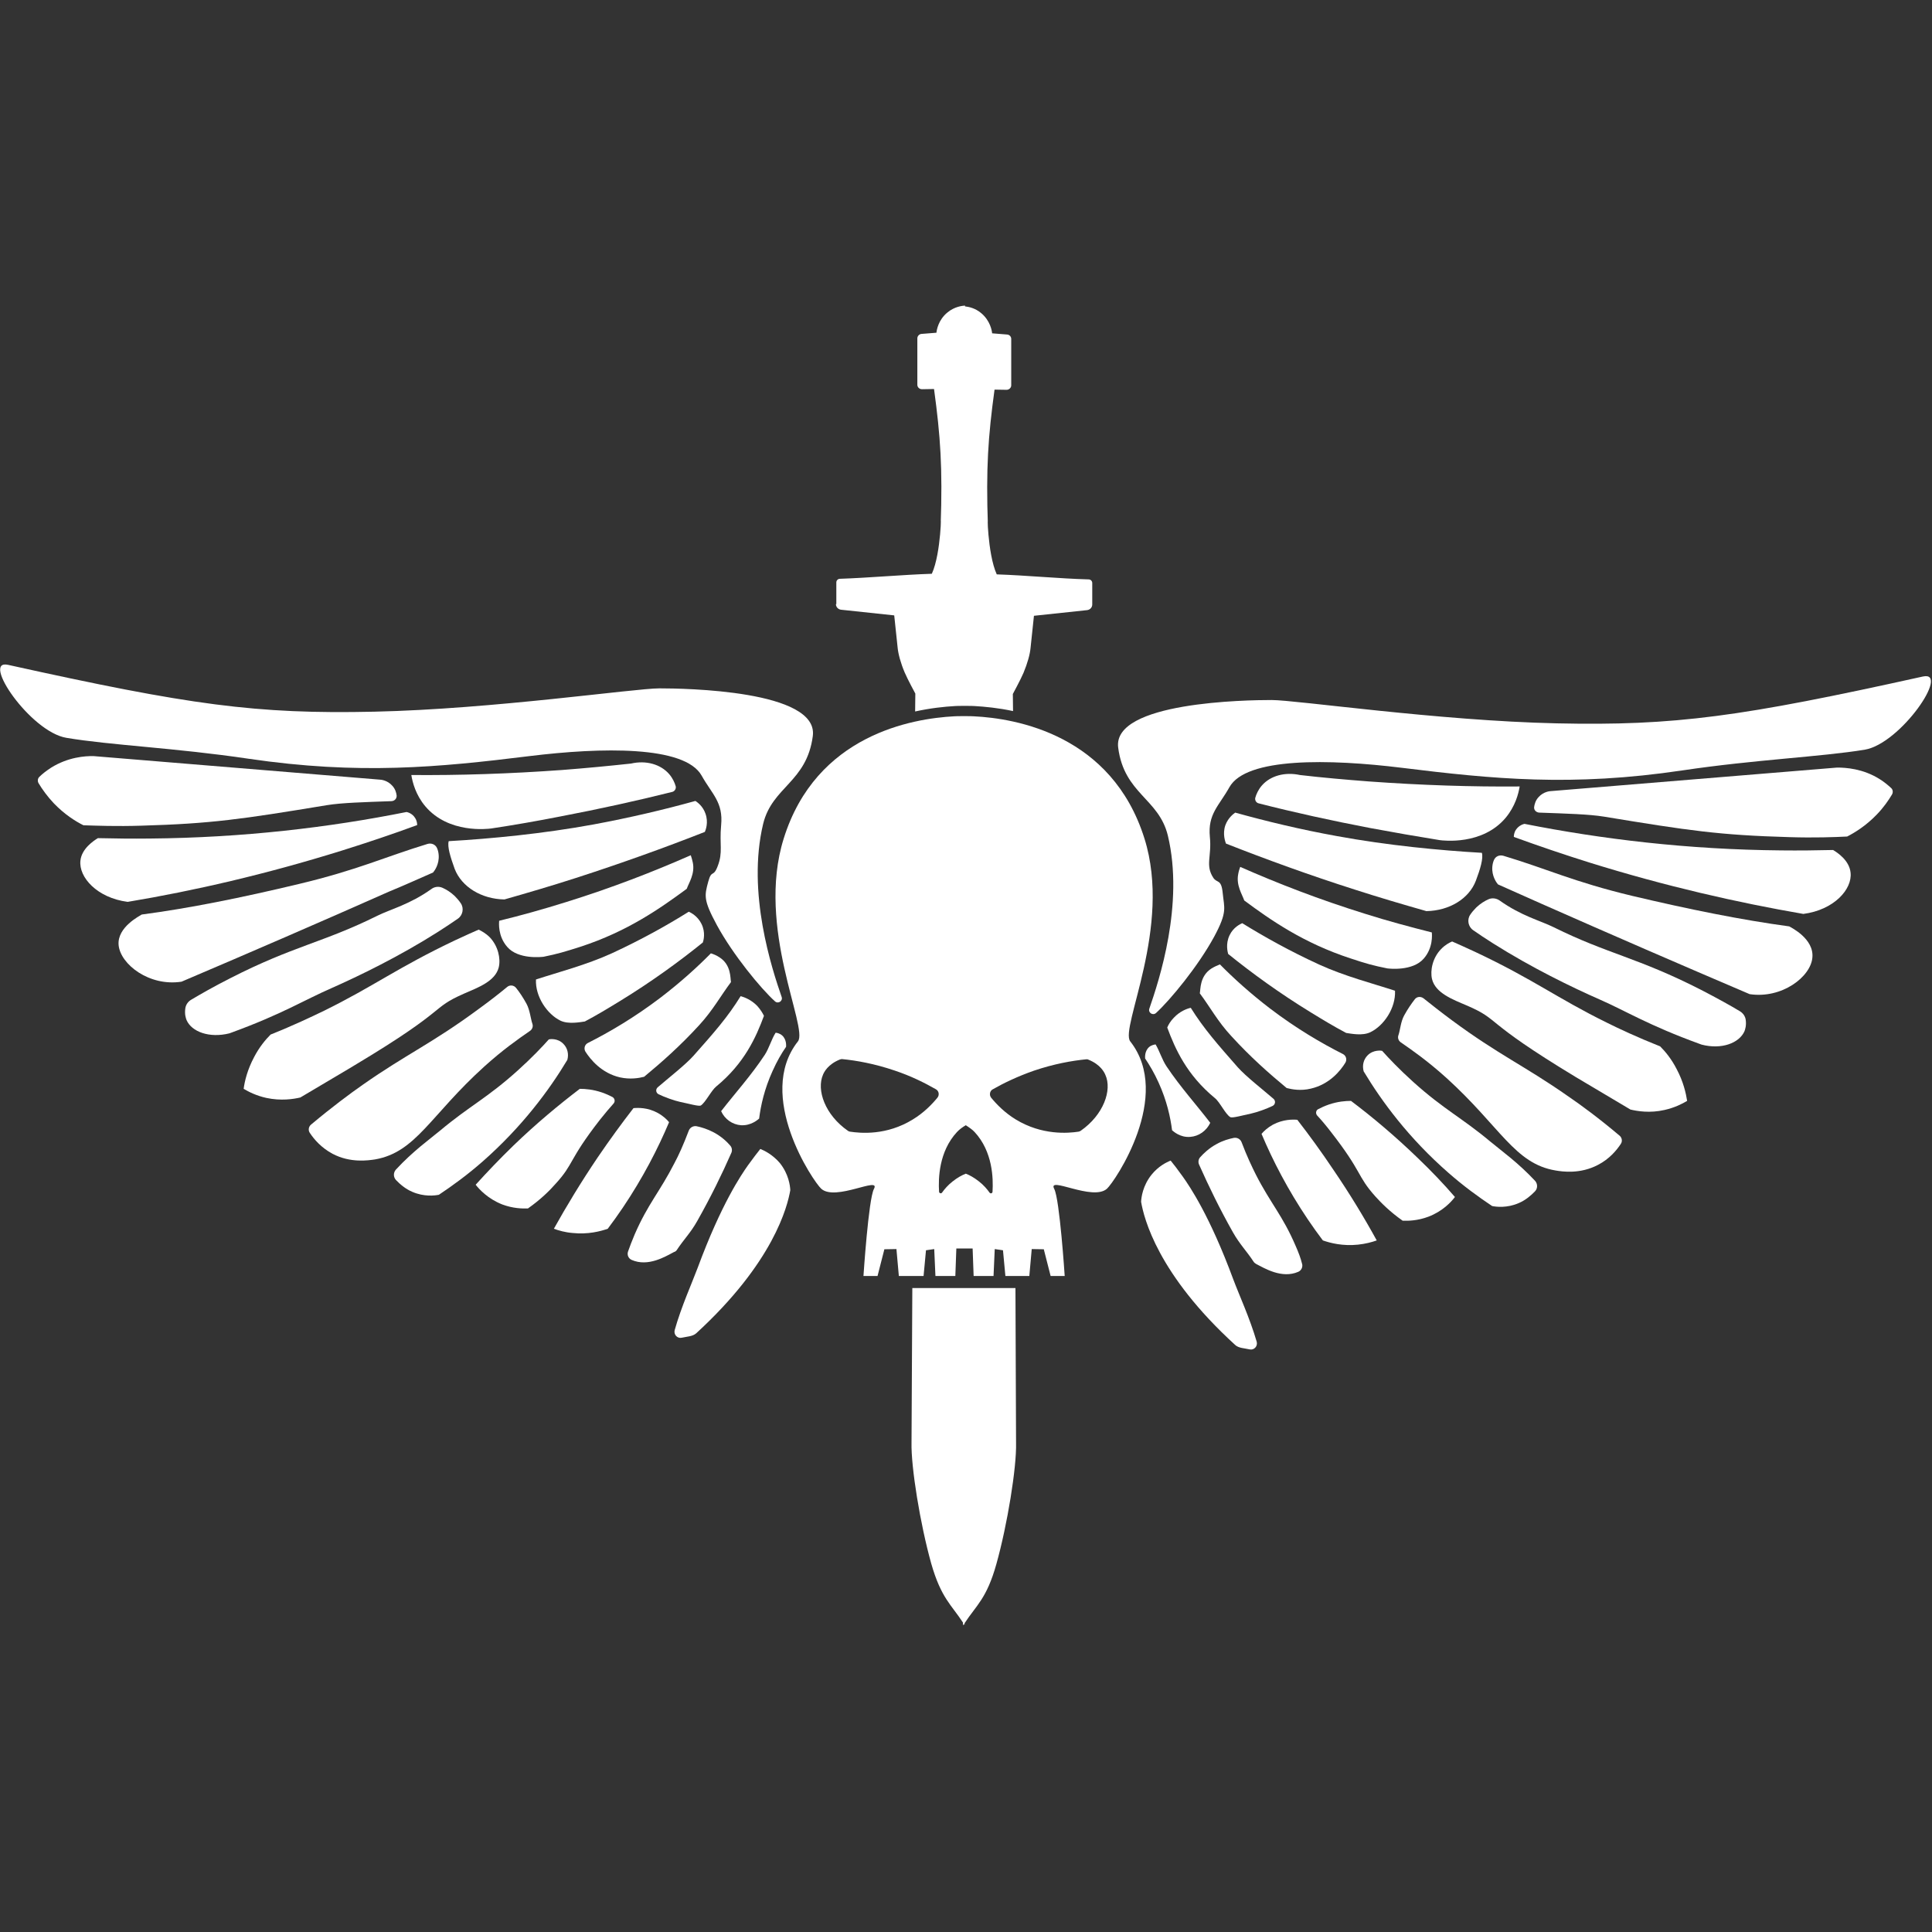 <!-- Generated by IcoMoon.io -->
<svg version="1.1" xmlns="http://www.w3.org/2000/svg" width="300" height="300" viewBox="0 0 1024 1024">
<rect x="0" y="0" width="1024" height="1024" fill="#333333" stroke="none"/>
<title></title>
<g id="icomoon-ignore">
</g>
<path fill="#FFF" d="M131.703 402.141c58.606 8.631 100.589 4.582 148.858-1.385 38.147-4.688 82.368-5.647 91.318 10.336 5.541 9.91 11.508 14.065 10.336 26.319-0.959 10.336 1.066 14.172-1.811 21.631-2.344 6.287-3.197 1.598-5.008 8.205-2.025 7.565-2.664 9.697 4.582 23.123 8.524 15.664 23.229 33.565 30.795 40.385 1.705 1.492 4.262-0.213 3.516-2.344-5.115-14.811-18.541-55.302-9.803-91.744 4.795-19.713 23.123-22.057 26.319-46.565 3.197-24.295-68.196-25.254-81.302-25.254s-88.122 10.975-150.989 12.36c-62.868 1.385-98.031-3.516-194.251-24.827-14.492-3.197 11.828 35.483 30.901 38.68 23.336 3.943 57.86 5.328 96.539 11.082z"></path>
<path fill="#FFF" d="M260.316 439.116c12.041-1.811 24.295-3.943 36.762-6.393 20.672-3.943 40.491-8.311 59.245-13 1.279-0.32 2.131-1.705 1.811-2.984-0.533-1.918-1.598-4.262-3.41-6.393-4.582-5.328-12.36-7.459-20.246-5.647-11.828 1.279-24.082 2.451-36.549 3.41-28.024 2.025-54.663 2.877-79.917 2.664 0.639 3.943 2.344 10.549 7.352 16.516 12.36 14.705 33.245 12.041 34.95 11.828z"></path>
<path fill="#FFF" d="M267.348 476.73c12.36-3.516 25.041-7.246 37.934-11.401 24.082-7.779 46.884-15.983 68.302-24.401 0.426-0.959 2.025-5.008 0.32-9.697-1.385-4.049-4.369-6.074-5.328-6.713-16.516 4.582-34.524 8.844-54.024 12.467-26.745 4.902-54.343 7.565-76.72 8.844-0.852 2.877 0.959 8.631 3.197 14.811 3.729 9.483 14.172 15.877 26.319 16.090z"></path>
<path fill="#FFF" d="M288.127 507.098c7.352-1.492 11.295-2.664 19.606-5.328 24.827-8.098 42.089-20.246 56.261-30.688 1.066-3.090 4.475-7.992 3.197-13.959-0.32-1.385-0.639-2.664-1.066-3.836-19.819 8.738-41.77 17.262-66.065 24.827-12.254 3.836-24.082 7.139-35.483 9.91-0.107 1.172-0.746 8.098 4.262 13.852 5.861 6.82 18.434 5.328 19.287 5.221z"></path>
<path fill="#FFF" d="M297.077 540.983c4.262 2.025 10.549 0.746 12.893 0.426 6.82-3.623 11.721-6.606 18.86-10.975 16.516-10.123 31.008-20.672 43.688-30.901 0.32-0.959 1.598-5.221-0.746-9.91-2.131-4.262-5.754-5.967-6.713-6.393-11.721 7.352-25.36 14.918-40.811 22.057-13.533 6.18-28.45 10.016-40.171 13.852-0.426 9.164 5.967 18.434 13 21.844z"></path>
<path fill="#FFF" d="M328.618 571.032c5.328 1.172 9.91 0.426 12.787-0.32 9.27-7.672 19.18-16.41 29.303-27.491 7.139-7.779 11.295-15.451 16.729-22.696-0.426-2.025 0.213-9.057-6.074-13.106-1.598-1.066-3.197-1.705-4.582-2.131-7.352 7.459-16.196 15.451-26.639 23.442-13.746 10.442-26.959 18.221-38.573 24.082-1.705 0.852-2.238 2.984-1.279 4.582 2.664 4.156 8.524 11.401 18.328 13.639z"></path>
<path fill="#FFF" d="M349.076 579.983c3.090 1.492 7.992 3.303 11.401 4.049 4.688 0.959 9.803 2.451 10.975 1.918 2.557-1.705 5.541-7.992 8.205-10.123 15.024-12.36 21.098-26.213 25.254-37.401-0.639-1.385-1.811-3.303-3.516-5.221-3.303-3.41-6.926-4.688-8.844-5.221-6.82 11.082-14.065 19.287-24.934 31.54-4.262 4.795-13.426 11.934-18.967 16.729-1.279 1.066-1.066 2.984 0.426 3.729z"></path>
<path fill="#FFF" d="M392.764 596.392c5.328 0.32 8.951-2.984 9.59-3.516 0.852-6.82 2.77-15.664 7.139-25.254 2.238-5.008 4.688-9.27 7.139-12.787 0-0.32 0.426-3.836-2.131-6.074-1.279-1.066-2.77-1.385-3.41-1.385-2.238 3.516-3.41 8.098-5.754 11.721-7.246 10.975-15.664 20.246-23.123 29.836 1.918 4.262 5.967 7.139 10.549 7.459z"></path>
<path fill="#FFF" d="M75.015 437.624c37.081-1.066 53.065-3.41 98.244-10.869 7.779-1.279 19.713-1.598 34.311-2.131 1.598-0.107 2.77-1.385 2.664-2.984-0.213-1.598-0.746-3.516-2.344-5.221-2.557-2.877-5.967-3.197-6.606-3.197-50.507-4.156-101.121-8.311-151.629-12.467-4.582-0.107-13.533 0.533-22.483 6.074-2.451 1.598-4.582 3.197-6.287 4.902-0.959 0.852-1.066 2.344-0.426 3.41 1.918 3.197 4.582 6.926 8.098 10.656 5.647 5.861 11.401 9.483 15.664 11.615 6.713 0.213 17.475 0.639 30.795 0.213z"></path>
<path fill="#FFF" d="M180.825 450.944c13.959-4.369 27.278-8.844 40.278-13.639 0-0.746-0.107-2.238-1.066-3.729-1.492-2.451-3.943-3.090-4.582-3.197-41.024 8.205-86.63 13.639-136.072 14.065-9.27 0.107-18.434 0-27.491-0.213-2.131 1.279-8.631 5.541-9.27 11.934-0.959 8.738 8.738 19.713 25.041 21.844 35.163-5.861 73.097-14.598 113.162-27.065z"></path>
<path fill="#FFF" d="M229.521 462.452c0.639-0.746 3.41-4.262 2.984-9.377-0.107-1.385-0.426-2.557-0.852-3.516-0.852-2.025-3.090-2.877-5.115-2.238-23.016 7.033-36.868 13.746-68.089 21.205-30.262 7.246-58.179 12.893-83.327 16.196-0.852 0.639-13.106 6.606-12.254 16.196 0.959 10.229 16.303 22.057 33.352 19.393 36.549-15.557 73.204-31.434 109.965-47.737 7.779-3.197 15.557-6.713 23.336-10.123z"></path>
<path fill="#FFF" d="M232.185 493.886c4.049-2.557 7.459-4.902 10.442-6.926 2.664-1.811 3.41-5.541 1.598-8.205-0.852-1.279-1.918-2.557-3.197-3.836-2.238-2.131-4.582-3.516-6.5-4.369s-4.156-0.639-5.861 0.639c-11.508 8.205-21.524 10.656-28.663 14.172-28.77 14.278-44.54 15.983-78.212 33.245-8.631 4.369-15.664 8.418-20.672 11.401-1.492 0.959-2.557 2.451-2.877 4.262-0.533 3.41 0.32 5.541 0.639 6.393 2.664 6.18 12.041 9.697 22.696 7.033 0.426-0.107 0.746-0.32 1.172-0.426 26.852-9.803 38.786-17.369 52.745-23.442 14.918-6.606 36.229-16.942 56.688-29.942z"></path>
<path fill="#FFF" d="M246.037 526.598c7.352-3.197 16.516-6.5 18.328-13.959 1.066-4.582-0.32-11.188-4.795-15.877-2.131-2.131-4.369-3.303-5.861-4.049-2.664 1.172-7.033 3.090-12.254 5.541-31.008 14.705-43.155 24.401-69.794 37.508-6.393 3.090-15.983 7.672-28.237 12.574-2.664 2.664-5.967 6.606-8.738 11.934-3.516 6.606-5.008 12.68-5.541 16.836 2.664 1.598 6.713 3.623 11.934 4.795 7.885 1.705 14.492 0.639 18.114-0.213 28.663-16.942 28.877-17.155 28.877-17.155 50.72-30.368 39.532-29.836 57.966-37.934z"></path>
<path fill="#FFF" d="M256.693 565.278c9.803-8.844 17.688-14.385 24.188-18.86 1.279-0.852 1.811-2.451 1.279-3.836-0.959-2.877-1.279-7.139-3.090-10.549-1.811-3.303-3.729-6.18-5.541-8.418-1.172-1.492-3.303-1.705-4.688-0.533-3.729 3.090-8.844 7.139-15.024 11.615-24.934 18.434-38.36 23.975-61.589 40.278-6.713 4.688-16.196 11.721-27.385 21.098-1.279 1.066-1.598 2.984-0.639 4.369 2.238 3.41 6.074 7.885 12.041 11.082 9.483 5.008 18.967 3.516 22.59 2.984 21.737-3.836 29.303-23.442 57.86-49.229z"></path>
<path fill="#FFF" d="M300.7 561.761c0.852-3.090 0.107-6.287-2.131-8.524-3.090-3.197-7.352-2.451-7.672-2.344-3.41 3.836-9.057 9.803-16.516 16.516-16.196 14.598-25.786 18.967-41.024 31.754-5.647 4.688-14.492 10.975-23.549 20.778-1.385 1.598-1.385 3.943 0.107 5.541 2.025 2.131 5.008 4.688 8.524 6.18 6.287 2.77 12.041 2.025 14.172 1.598 7.352-4.902 15.237-10.656 23.123-17.582 20.991-18.434 35.376-37.934 44.966-53.917z"></path>
<path fill="#FFF" d="M317.962 593.515c2.451-3.090 5.221-6.393 7.246-8.631 0.959-1.066 0.639-2.664-0.533-3.41-1.598-0.852-3.516-1.705-5.647-2.451-4.688-1.598-8.844-1.918-11.721-1.918-11.188 8.524-23.123 18.434-35.163 30.049-7.246 7.033-13.959 14.065-20.032 20.778 1.918 2.451 6.5 7.459 14.065 10.442 5.647 2.131 10.656 2.238 13.639 2.131 6.82-4.795 11.615-9.59 14.492-12.893 10.123-10.975 6.713-12.36 23.655-34.098z"></path>
<path fill="#FFF" d="M348.65 589.892c-5.434-2.984-10.549-2.77-12.893-2.557-6.287 8.098-12.574 16.729-18.967 26.106-8.844 13.106-16.516 25.786-23.229 37.827 2.664 0.959 5.967 1.918 9.91 2.238 8.098 0.852 14.705-0.852 18.647-2.238 2.664-3.516 5.328-7.246 7.992-11.188 10.549-15.664 18.541-31.114 24.508-45.286-1.066-1.385-3.090-3.303-5.967-4.902z"></path>
<path fill="#FFF" d="M358.773 662.457c3.623-5.541 7.246-8.951 10.869-15.451 7.033-12.467 13-24.614 18.008-36.016 0.533-1.279 0.32-2.77-0.639-3.836-1.811-2.131-4.688-4.795-8.631-6.926-3.41-1.811-6.606-2.77-9.164-3.303-1.705-0.32-3.516 0.639-4.156 2.344-2.77 7.352-5.434 13.213-7.565 17.155-7.779 15.237-14.065 21.631-21.098 37.827-1.492 3.516-2.664 6.606-3.516 9.057-0.639 1.811 0.213 3.729 1.918 4.475 0 0 0 0 0 0 8.738 3.836 17.901-1.811 22.377-4.156 0.746-0.213 1.279-0.639 1.598-1.172z"></path>
<path fill="#FFF" d="M402.994 608.966c-1.598 2.025-3.943 5.008-6.606 8.738-3.516 5.008-14.065 20.352-26.639 54.343-2.984 7.992-8.631 20.459-12.147 32.926-0.639 2.344 1.385 4.582 3.729 4.049 2.77-0.639 5.754-0.639 7.672-2.344 41.024-37.614 48.376-67.237 49.868-75.868-0.107-2.344-0.852-8.524-5.541-14.385-3.836-4.475-8.205-6.606-10.336-7.459z"></path>
<path fill="#FFF" d="M1019.205 358.56c-96.22 21.311-131.383 26.213-194.251 24.827s-137.776-12.36-150.989-12.36c-13.106 0-84.499 0.959-81.302 25.254 3.197 24.508 21.524 26.852 26.319 46.565 8.738 36.442-4.688 76.933-9.803 91.744-0.746 2.131 1.811 3.836 3.516 2.344 7.565-6.926 22.27-24.721 30.795-40.385 7.246-13.426 5.328-15.237 4.582-23.123-0.746-7.779-2.984-5.115-5.008-8.205-4.369-6.713-0.746-11.295-1.811-21.631-1.172-12.147 4.795-16.41 10.336-26.319 8.844-15.983 53.171-15.024 91.318-10.336 48.27 5.967 90.253 10.123 148.858 1.385 38.68-5.754 73.204-7.139 96.646-10.975 19.073-3.303 45.393-41.983 30.795-38.786z"></path>
<path fill="#FFF" d="M726.39 438.903c12.574 2.344 24.827 4.475 36.762 6.393 1.705 0.213 22.59 2.877 34.95-11.934 5.008-6.074 6.713-12.574 7.352-16.516-25.254 0.213-51.893-0.639-79.917-2.664-12.467-0.959-24.721-2.025-36.549-3.41-7.885-1.705-15.664 0.32-20.246 5.647-1.811 2.131-2.877 4.475-3.41 6.393-0.32 1.279 0.426 2.664 1.811 2.984 18.754 4.795 38.573 9.164 59.245 13.106z"></path>
<path fill="#FFF" d="M649.457 437.411c-1.598 4.688 0 8.738 0.32 9.697 21.418 8.418 44.221 16.729 68.302 24.401 12.893 4.156 25.573 7.885 37.934 11.401 12.254-0.213 22.59-6.606 26.213-16.090 2.344-6.18 4.049-11.934 3.197-14.811-22.377-1.279-49.975-3.943-76.72-8.844-19.5-3.516-37.508-7.885-54.024-12.467-0.852 0.639-3.729 2.664-5.221 6.713z"></path>
<path fill="#FFF" d="M754.627 508.057c5.008-5.754 4.369-12.68 4.262-13.852-11.401-2.877-23.336-6.074-35.483-9.91-24.295-7.565-46.245-16.090-66.065-24.827-0.426 1.172-0.852 2.451-1.066 3.836-1.172 5.967 2.131 10.762 3.197 13.959 14.172 10.549 31.54 22.59 56.261 30.688 8.311 2.77 12.147 3.836 19.606 5.328 0.852 0.107 13.426 1.598 19.287-5.221z"></path>
<path fill="#FFF" d="M658.407 489.304c-0.959 0.426-4.688 2.131-6.713 6.393-2.238 4.688-0.959 9.057-0.746 9.91 12.68 10.229 27.172 20.778 43.688 30.901 7.139 4.369 12.041 7.352 18.86 10.975 2.344 0.32 8.631 1.705 12.893-0.426 7.033-3.41 13.426-12.68 13-21.95-11.721-3.836-26.639-7.672-40.171-13.852-15.557-7.139-29.090-14.705-40.811-21.95z"></path>
<path fill="#FFF" d="M641.998 513.385c-6.18 4.049-5.647 11.082-6.074 13.106 5.434 7.246 9.483 14.918 16.729 22.696 10.123 11.082 20.032 19.819 29.303 27.491 2.877 0.746 7.459 1.598 12.787 0.32 9.803-2.238 15.664-9.377 18.328-13.746 0.959-1.598 0.426-3.729-1.279-4.582-11.615-5.861-24.827-13.639-38.573-24.082-10.442-7.992-19.287-15.983-26.639-23.442-1.279 0.533-2.877 1.172-4.582 2.238z"></path>
<path fill="#FFF" d="M622.179 539.385c-1.811 1.811-2.877 3.729-3.516 5.221 4.156 11.188 10.229 25.041 25.254 37.401 2.664 2.131 5.541 8.524 8.205 10.123 1.279 0.533 6.393-0.959 10.975-1.918 3.41-0.746 8.311-2.557 11.401-4.049 1.492-0.746 1.705-2.664 0.533-3.729-5.541-4.795-14.705-11.934-18.967-16.729-10.762-12.254-18.008-20.459-24.934-31.54-2.025 0.426-5.754 1.811-8.951 5.221z"></path>
<path fill="#FFF" d="M612.482 553.557c-0.639 0.107-2.131 0.32-3.41 1.385-2.557 2.238-2.131 5.754-2.131 6.074 2.344 3.516 4.902 7.779 7.139 12.787 4.369 9.59 6.287 18.434 7.139 25.254 0.639 0.533 4.262 3.943 9.59 3.516 4.582-0.32 8.631-3.197 10.656-7.459-7.352-9.59-15.77-18.86-23.123-29.836-2.451-3.623-3.729-8.205-5.861-11.721z"></path>
<path fill="#FFF" d="M996.189 412.903c-8.844-5.541-17.901-6.074-22.483-6.074-50.507 4.156-101.121 8.311-151.629 12.467-0.639 0-4.049 0.32-6.606 3.197-1.598 1.705-2.131 3.729-2.344 5.221-0.213 1.598 1.066 2.877 2.664 2.984 14.598 0.533 26.426 0.852 34.311 2.131 45.286 7.459 61.163 9.803 98.244 10.869 13.319 0.426 24.188 0 30.688-0.32 4.156-2.131 10.016-5.754 15.664-11.615 3.623-3.729 6.18-7.459 8.098-10.656 0.639-1.066 0.533-2.557-0.426-3.41-1.598-1.492-3.623-3.197-6.18-4.795z"></path>
<path fill="#FFF" d="M971.575 450.517c-8.951 0.213-18.114 0.32-27.491 0.213-49.548-0.426-95.154-5.967-136.072-14.065-0.533 0.107-2.984 0.746-4.582 3.197-0.959 1.492-1.066 2.984-1.066 3.729 12.893 4.688 26.319 9.27 40.278 13.639 40.065 12.467 77.999 21.098 113.162 27.172 16.303-2.131 26-13.106 25.041-21.844-0.639-6.606-7.139-10.762-9.27-12.041z"></path>
<path fill="#FFF" d="M948.345 491.009c-25.254-3.41-53.171-9.057-83.327-16.196-31.114-7.459-44.966-14.278-68.089-21.205-2.131-0.639-4.262 0.213-5.115 2.238-0.426 0.959-0.746 2.238-0.852 3.516-0.426 5.008 2.344 8.631 2.984 9.377 7.779 3.516 15.664 6.926 23.442 10.442 36.868 16.303 73.523 32.18 109.965 47.737 17.049 2.557 32.393-9.164 33.245-19.393 0.959-10.016-11.401-15.983-12.254-16.516z"></path>
<path fill="#FFF" d="M922.346 536.082c-4.902-2.984-12.041-6.926-20.672-11.401-33.778-17.262-49.442-18.967-78.212-33.245-7.139-3.516-17.155-5.967-28.663-14.172-1.705-1.172-3.943-1.492-5.861-0.639s-4.262 2.238-6.5 4.369c-1.279 1.279-2.344 2.557-3.197 3.836-1.811 2.664-1.066 6.393 1.598 8.205 2.877 2.025 6.393 4.369 10.442 6.926 20.565 13 41.876 23.336 56.688 29.836 13.852 6.074 25.786 13.639 52.745 23.442 0.426 0.107 0.746 0.32 1.172 0.426 10.656 2.77 19.926-0.852 22.696-7.033 0.32-0.852 1.172-3.090 0.639-6.393-0.32-1.705-1.385-3.197-2.877-4.156z"></path>
<path fill="#FFF" d="M879.937 554.622c-12.254-4.902-21.844-9.377-28.237-12.574-26.639-13.106-38.786-22.909-69.794-37.508-5.221-2.451-9.59-4.369-12.254-5.541-1.492 0.639-3.729 1.811-5.861 4.049-4.475 4.582-5.861 11.295-4.795 15.877 1.811 7.459 11.082 10.869 18.328 13.959 18.541 7.992 7.352 7.459 57.966 38.040 0 0 0.32 0.213 28.877 17.155 3.623 0.852 10.229 2.025 18.114 0.213 5.221-1.172 9.27-3.197 11.934-4.795-0.639-4.156-2.025-10.229-5.541-16.836-2.77-5.434-6.074-9.377-8.738-12.041z"></path>
<path fill="#FFF" d="M831.134 581.048c-23.123-16.196-36.655-21.844-61.589-40.278-6.18-4.582-11.295-8.631-15.024-11.615-1.492-1.172-3.623-0.959-4.688 0.533-1.811 2.344-3.729 5.115-5.541 8.418-1.918 3.41-2.131 7.779-3.090 10.549-0.533 1.385 0 2.984 1.279 3.836 6.5 4.475 14.385 10.016 24.188 18.86 28.557 25.893 36.122 45.393 57.753 49.016 3.729 0.639 13.106 2.025 22.59-2.984 5.967-3.090 9.803-7.672 12.041-11.082 0.959-1.385 0.639-3.303-0.639-4.369-10.975-9.27-20.565-16.303-27.278-20.885z"></path>
<path fill="#FFF" d="M790.11 605.236c-15.237-12.787-24.827-17.155-41.024-31.754-7.459-6.713-13.106-12.68-16.516-16.516-0.32-0.107-4.582-0.746-7.672 2.344-2.238 2.238-2.984 5.434-2.131 8.524 9.59 15.983 23.975 35.483 44.966 53.811 7.885 6.926 15.77 12.68 23.123 17.582 2.131 0.426 7.885 1.172 14.172-1.598 3.516-1.492 6.5-4.049 8.524-6.18 1.492-1.492 1.492-3.943 0.107-5.541-9.057-9.697-17.901-15.983-23.549-20.672z"></path>
<path fill="#FFF" d="M751.217 613.548c-12.041-11.615-23.975-21.631-35.163-30.049-2.877 0-7.033 0.32-11.721 1.918-2.131 0.746-4.049 1.598-5.647 2.451-1.279 0.639-1.492 2.344-0.533 3.41 2.025 2.131 4.795 5.434 7.246 8.631 16.942 21.737 13.639 23.123 23.549 34.204 2.984 3.303 7.672 8.098 14.492 12.893 2.984 0.107 7.992 0 13.639-2.131 7.565-2.877 12.147-7.885 14.065-10.442-5.967-6.926-12.574-13.852-19.926-20.885z"></path>
<path fill="#FFF" d="M687.604 593.515c-2.238-0.213-7.459-0.32-12.893 2.557-2.877 1.598-4.795 3.41-6.074 4.902 5.967 14.172 13.959 29.622 24.508 45.286 2.664 3.943 5.328 7.672 7.992 11.188 3.943 1.385 10.549 3.090 18.647 2.238 3.943-0.426 7.246-1.279 9.91-2.238-6.606-12.041-14.278-24.721-23.229-37.827-6.287-9.377-12.574-18.008-18.86-26.106z"></path>
<path fill="#FFF" d="M686.751 660.432c-6.926-16.196-13.319-22.59-21.098-37.827-2.025-4.049-4.795-9.803-7.565-17.155-0.639-1.705-2.344-2.664-4.156-2.344-2.557 0.533-5.754 1.385-9.164 3.303-3.943 2.131-6.82 4.902-8.631 6.926-0.959 1.066-1.172 2.557-0.639 3.836 5.115 11.508 10.975 23.549 18.008 36.016 3.623 6.393 7.246 9.91 10.869 15.451 0.32 0.533 0.852 0.959 1.385 1.279 4.369 2.238 13.639 7.992 22.377 4.156 0 0 0 0 0 0 1.705-0.746 2.557-2.77 1.918-4.475-0.639-2.664-1.811-5.754-3.303-9.164z"></path>
<path fill="#FFF" d="M653.719 678.227c-12.574-33.991-23.123-49.335-26.639-54.343-2.664-3.729-5.008-6.82-6.606-8.738-2.238 0.852-6.5 2.984-10.123 7.459-4.688 5.861-5.434 12.041-5.541 14.385 1.492 8.631 8.738 38.36 49.868 75.868 1.811 1.705 4.902 1.705 7.672 2.344 2.344 0.533 4.369-1.705 3.729-4.049-3.623-12.467-9.377-24.934-12.36-32.926z"></path>
<path fill="#FFF" d="M443.058 320.2c0 1.598 1.279 2.877 2.877 2.984l28.024 2.984 1.811 17.155c0.32 3.303 1.598 8.098 3.729 13.106 1.598 3.729 5.647 11.188 5.647 11.188l-0.107 9.483c8.205-1.811 15.557-2.557 21.098-2.877 0 0 1.811-0.107 5.115-0.107 0 0 0 0 0.107 0 0 0 0 0 0.107 0 3.197 0 5.115 0.107 5.115 0.107 5.328 0.32 12.467 0.959 20.352 2.664l-0.107-9.057c0 0 4.049-7.459 5.647-11.188 2.131-5.115 3.41-9.803 3.729-13.106l1.811-17.155 28.024-2.984c1.598-0.107 2.877-1.385 2.877-2.984v-11.401c0-1.066-0.852-1.918-1.918-1.918-15.557-0.426-32.819-2.131-48.696-2.664-5.115-11.188-5.008-35.909-4.688-25.68-1.066-30.581 0.107-47.311 3.516-72.245l6.393 0.107c1.279 0 2.451-1.066 2.451-2.344v-24.614c0-1.279-0.959-2.238-2.131-2.344-2.664-0.213-5.328-0.426-7.992-0.639-0.107-1.279-0.959-6.713-5.861-10.762-3.197-2.664-6.606-3.303-8.524-3.516v-0.426c-1.492 0.107-5.541 0.533-9.27 3.623-4.902 3.943-5.754 9.483-5.861 10.762-2.664 0.213-5.328 0.426-7.992 0.639-1.172 0.107-2.131 1.172-2.131 2.344v24.614c0 1.279 1.066 2.344 2.451 2.344l6.393-0.107c3.41 25.041 4.582 41.77 3.516 72.245 0.32-10.229 0.426 14.598-4.688 25.68-15.877 0.533-33.032 2.131-48.696 2.664-1.066 0-1.918 0.852-1.918 1.918v11.508z"></path>
<path fill="#FFF" d="M538.213 682.702h-54.663l-0.426 81.835c-0.32 12.893 4.582 43.262 10.442 64.147 5.221 18.328 10.762 21.95 16.836 31.327v1.492c0.213-0.213 0.32-0.533 0.533-0.746 0.107 0.213 0.213 0.32 0.32 0.533v-0.959c6.18-9.483 11.721-13 16.836-31.327 5.861-20.885 10.762-51.253 10.442-64.147l-0.32-82.154z"></path>
<path fill="#FFF" d="M599.056 551.958c-5.647-7.139 22.27-60.417 7.565-107.408-17.262-55.196-68.302-63.827-90.466-64.892 0 0-1.918-0.107-5.115-0.107 0 0 0 0-0.107 0 0 0 0 0-0.107 0-3.197 0-5.115 0.107-5.115 0.107-22.057 1.172-73.204 9.697-90.359 64.892-14.705 47.098 13.213 100.269 7.565 107.408-22.696 28.77 8.205 74.376 12.36 78.105 7.565 6.82 31.754-6.926 27.918 0.107-2.877 5.434-5.541 46.139-5.541 46.139h7.459l3.623-14.172 6.393-0.107 1.279 14.278h13.106l1.279-13.639 4.369-0.639 0.639 14.278h10.549l0.533-14.598h8.631l0.533 14.598h10.549l0.639-14.278 4.369 0.639 1.279 13.639h12.68l1.279-14.278 6.393 0.107 3.623 14.172h7.459c0 0-2.664-40.704-5.541-46.139-3.836-7.139 20.352 6.606 27.918-0.107 4.156-3.729 35.057-49.335 12.36-78.105zM496.869 581.794c-2.984 3.623-7.246 7.992-13 11.508-13.959 8.631-27.704 7.352-33.352 6.5-0.32 0-0.746-0.213-1.066-0.426-12.147-8.418-16.836-21.631-13.213-29.836 0.533-1.279 2.557-5.434 8.951-7.992 0.32-0.107 0.746-0.213 1.066-0.213 7.672 0.746 17.262 2.451 27.918 6.074 8.631 2.877 15.877 6.5 21.844 9.91 1.598 0.852 2.025 2.984 0.852 4.475zM526.065 631.555c0 0.959-1.066 1.279-1.598 0.533-1.279-1.811-3.090-3.943-5.541-5.861-2.557-2.025-5.008-3.41-7.033-4.156-1.918 0.746-4.369 2.025-7.033 4.156-2.451 1.918-4.262 4.049-5.541 5.861-0.533 0.746-1.598 0.32-1.598-0.533-0.426-6.926-0.107-21.205 9.483-31.54 1.279-1.385 2.877-2.557 4.688-3.623 1.811 1.172 3.516 2.344 4.688 3.623 9.59 10.336 9.91 24.614 9.483 31.54zM572.737 599.376c-0.32 0.213-0.639 0.32-1.066 0.426-5.541 0.852-19.393 2.025-33.352-6.5-5.754-3.516-10.016-7.885-13-11.508-1.066-1.385-0.746-3.516 0.746-4.369 5.967-3.41 13.319-6.926 21.844-9.91 10.656-3.623 20.246-5.328 27.918-6.074 0.32 0 0.746 0 1.066 0.213 6.393 2.557 8.418 6.713 8.951 7.992 3.729 8.098-0.959 21.311-13.106 29.729z"></path>
</svg>
